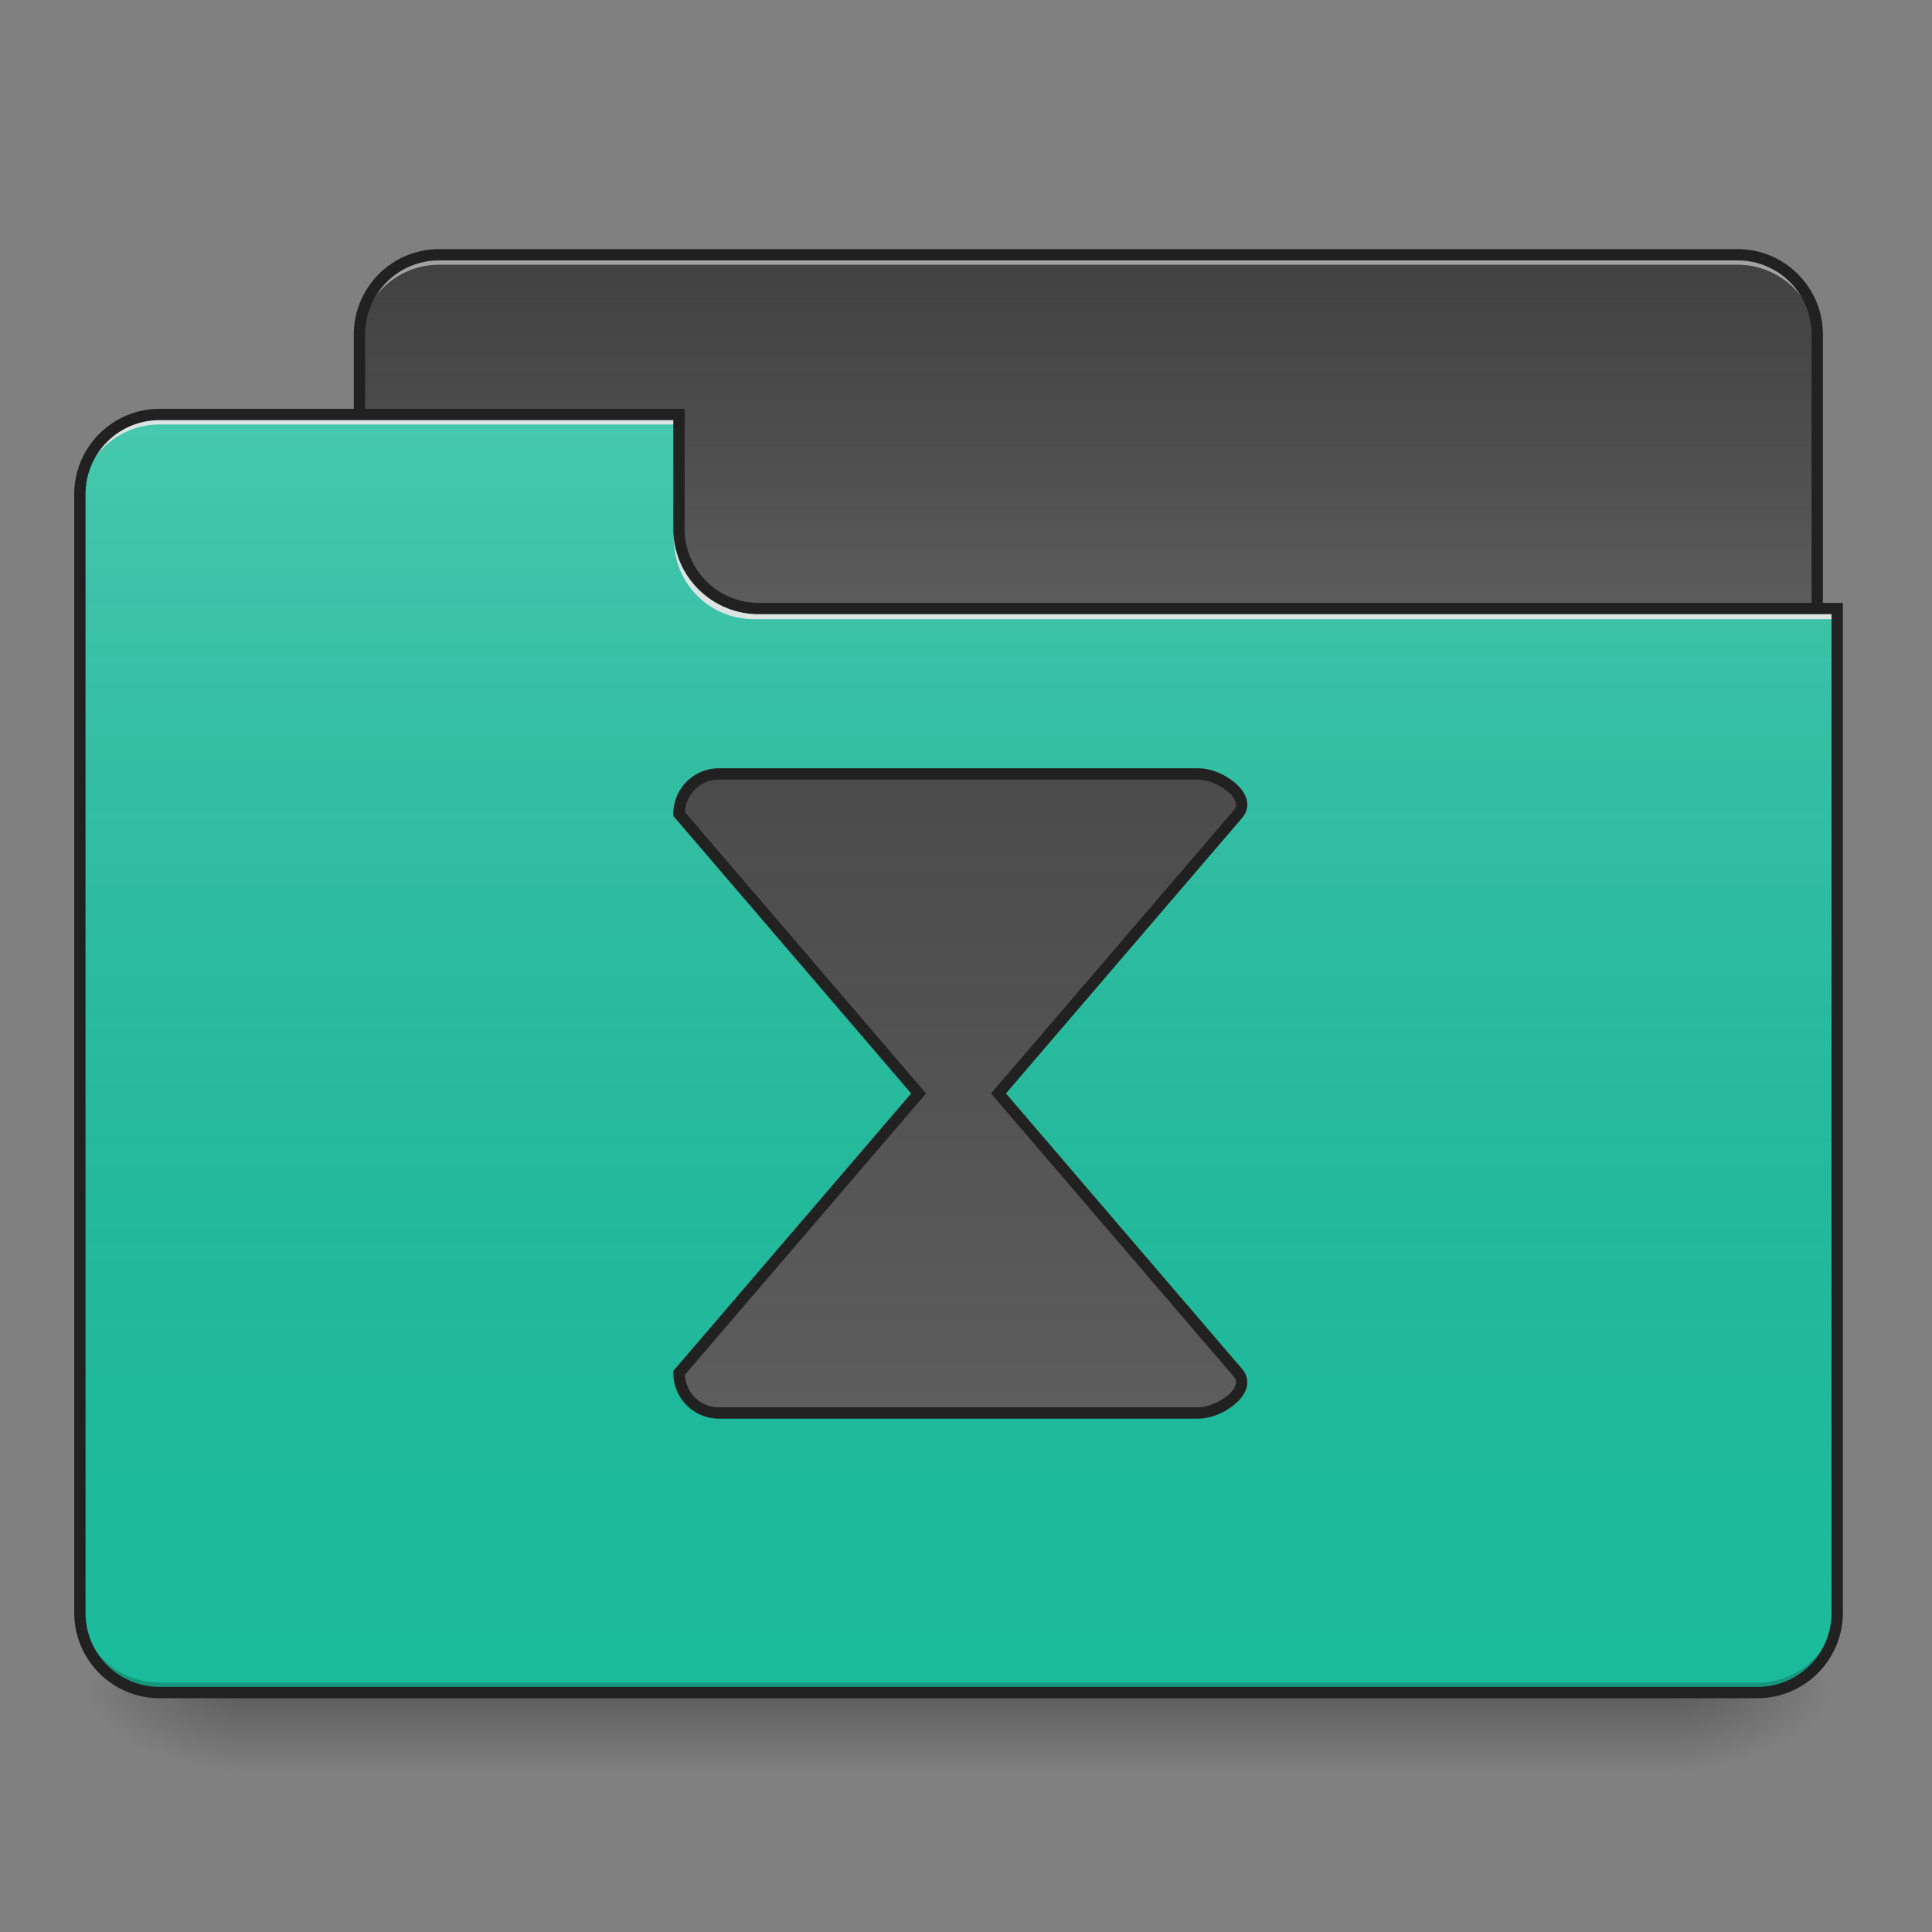 <svg xmlns="http://www.w3.org/2000/svg" width="512pt" height="512pt" viewBox="0 0 512 512"><rect x="0" y="0" width="512" height="512" fill="#808080" stroke="none"/><defs><linearGradient id="a" gradientUnits="userSpaceOnUse" x1="254" y1="233.5" x2="254" y2="254.667" gradientTransform="matrix(1 0 0 1 0 215.02)"><stop offset="0" stop-opacity=".275"/><stop offset="1" stop-opacity="0"/></linearGradient><radialGradient id="b" gradientUnits="userSpaceOnUse" cx="450.909" cy="189.579" fx="450.909" fy="189.579" r="21.167" gradientTransform="matrix(0 -1.25 -2.25 0 865.843 1017.525)"><stop offset="0" stop-opacity=".314"/><stop offset=".222" stop-opacity=".275"/><stop offset="1" stop-opacity="0"/></radialGradient><radialGradient id="c" gradientUnits="userSpaceOnUse" cx="450.909" cy="189.579" fx="450.909" fy="189.579" r="21.167" gradientTransform="matrix(0 1.25 2.25 0 -357.795 -120.44)"><stop offset="0" stop-opacity=".314"/><stop offset=".222" stop-opacity=".275"/><stop offset="1" stop-opacity="0"/></radialGradient><radialGradient id="d" gradientUnits="userSpaceOnUse" cx="450.909" cy="189.579" fx="450.909" fy="189.579" r="21.167" gradientTransform="matrix(0 -1.25 2.25 0 -357.795 1017.525)"><stop offset="0" stop-opacity=".314"/><stop offset=".222" stop-opacity=".275"/><stop offset="1" stop-opacity="0"/></radialGradient><radialGradient id="e" gradientUnits="userSpaceOnUse" cx="450.909" cy="189.579" fx="450.909" fy="189.579" r="21.167" gradientTransform="matrix(0 1.25 -2.25 0 865.843 -120.44)"><stop offset="0" stop-opacity=".314"/><stop offset=".222" stop-opacity=".275"/><stop offset="1" stop-opacity="0"/></radialGradient><linearGradient id="f" gradientUnits="userSpaceOnUse" x1="254" y1="-147.5" x2="254" y2="-31.083" gradientTransform="matrix(1 0 0 1 0 215.02)"><stop offset="0" stop-color="#a4a4a4" stop-opacity="0"/><stop offset="1" stop-color="#fff" stop-opacity=".196"/></linearGradient><linearGradient id="g" gradientUnits="userSpaceOnUse" x1="254" y1="233.5" x2="254" y2="-105.167" gradientTransform="matrix(1 0 0 1 0 215.02)"><stop offset="0" stop-color="#585858" stop-opacity="0"/><stop offset="1" stop-color="#fafafa" stop-opacity=".196"/></linearGradient><linearGradient id="h" gradientUnits="userSpaceOnUse" x1="254" y1="-147.5" x2="254" y2="233.5" gradientTransform="matrix(1 0 0 1 0 215.02)"><stop offset="0" stop-color="#a4a4a4" stop-opacity="0"/><stop offset="1" stop-color="#fff" stop-opacity=".196"/></linearGradient></defs><path d="M63.508 448.543h381.035v21.168H63.508zm0 0" fill="url(#a)"/><path d="M444.543 448.543h42.336v-21.168h-42.336zm0 0" fill="url(#b)"/><path d="M63.508 448.543h-42.34v21.168h42.34zm0 0" fill="url(#c)"/><path d="M63.508 448.543h-42.34v-21.168h42.34zm0 0" fill="url(#d)"/><path d="M444.543 448.543h42.336v21.168h-42.336zm0 0" fill="url(#e)"/><path d="M116.43 67.508h343.988c11.691 0 21.168 9.476 21.168 21.168v79.383c0 11.691-9.477 21.168-21.168 21.168H116.43c-11.692 0-21.172-9.477-21.172-21.168V88.676c0-11.692 9.48-21.168 21.172-21.168zm0 0" fill="#424242"/><path d="M116.43 67.508h343.988c11.691 0 21.168 9.476 21.168 21.168v79.383c0 11.691-9.477 21.168-21.168 21.168H116.43c-11.692 0-21.172-9.477-21.172-21.168V88.676c0-11.692 9.48-21.168 21.172-21.168zm0 0" fill="url(#f)"/><path d="M116.43 67.508a21.123 21.123 0 0 0-21.172 21.168v2.644a21.123 21.123 0 0 1 21.172-21.168h343.988a21.122 21.122 0 0 1 21.168 21.168v-2.644a21.122 21.122 0 0 0-21.168-21.168zm0 0" fill="#e6e6e6" fill-opacity=".588"/><path d="M116.426 66.008c-12.531 0-22.668 10.133-22.668 22.668v79.383c0 12.53 10.137 22.668 22.668 22.668h343.992c12.535 0 22.668-10.137 22.668-22.668V88.676c0-12.535-10.133-22.668-22.668-22.668zm0 3h343.992a19.592 19.592 0 0 1 19.668 19.668v79.383a19.592 19.592 0 0 1-19.668 19.668H116.426a19.592 19.592 0 0 1-19.668-19.668V88.676a19.592 19.592 0 0 1 19.668-19.668zm0 0" fill="#212121"/><path d="M42.336 109.844a21.122 21.122 0 0 0-21.168 21.168v296.363a21.122 21.122 0 0 0 21.168 21.168H465.71a21.122 21.122 0 0 0 21.168-21.168v-264.61H201.102a21.122 21.122 0 0 1-21.168-21.167v-31.754zm0 0" fill="#1abc9c"/><path d="M42.336 109.844a21.122 21.122 0 0 0-21.168 21.168v296.363a21.122 21.122 0 0 0 21.168 21.168H465.71a21.122 21.122 0 0 0 21.168-21.168v-264.61H201.102a21.122 21.122 0 0 1-21.168-21.167v-31.754zm0 0" fill="url(#g)"/><path d="M42.336 448.543a21.122 21.122 0 0 1-21.168-21.168v-2.648a21.123 21.123 0 0 0 21.168 21.171H465.71a21.123 21.123 0 0 0 21.168-21.171v2.648a21.122 21.122 0 0 1-21.168 21.168zm0 0" fill-opacity=".196"/><path d="M42.336 109.844a21.122 21.122 0 0 0-21.168 21.168v2.648a21.123 21.123 0 0 1 21.168-21.172h137.598v-2.644zm0 0M199.781 164.09a21.124 21.124 0 0 1-21.172-21.172v-2.645c0 11.727 9.442 21.192 21.172 21.168H486.88v2.649zm0 0" fill="#e6e6e6" fill-opacity=".937"/><path d="M42.336 108.344c-12.531 0-22.668 10.136-22.668 22.668v296.363c0 12.531 10.137 22.668 22.668 22.668H465.71c12.531 0 22.668-10.137 22.668-22.668v-267.61H201.102a19.592 19.592 0 0 1-19.668-19.667v-31.754zm0 3h136.098v28.754c0 12.53 10.136 22.668 22.668 22.668h284.277v264.609a19.592 19.592 0 0 1-19.668 19.668H42.336a19.592 19.592 0 0 1-19.668-19.668V131.012a19.592 19.592 0 0 1 19.668-19.668zm0 0" fill="#212121"/><path d="M190.52 205.102a10.564 10.564 0 0 0-10.586 10.585l63.507 74.09-63.507 74.09a10.564 10.564 0 0 0 10.586 10.586H317.53c5.864 0 14.399-6.133 10.586-10.586l-63.508-74.09 63.508-74.09c3.813-4.453-4.722-10.585-10.586-10.585zm0 0" fill="#424242"/><path d="M190.52 205.102a10.564 10.564 0 0 0-10.586 10.585l63.507 74.09-63.507 74.09a10.564 10.564 0 0 0 10.586 10.586H317.53c5.864 0 14.399-6.133 10.586-10.586l-63.508-74.09 63.508-74.09c3.813-4.453-4.722-10.585-10.586-10.585zm0 0" fill="url(#h)"/><path d="M190.52 203.602c-6.672 0-12.086 5.418-12.086 12.085v.555l63.03 73.535-63.03 73.536v.554c0 6.668 5.414 12.086 12.086 12.086H317.53c3.453 0 7.23-1.652 9.91-3.996 1.336-1.172 2.418-2.535 2.895-4.133a5.29 5.29 0 0 0-1.082-4.933l-62.668-73.114 62.668-73.113a5.29 5.29 0 0 0 1.082-4.934c-.477-1.601-1.559-2.964-2.895-4.132-2.68-2.344-6.457-3.996-9.91-3.996zm0 3H317.53c2.406 0 5.832 1.414 7.934 3.253 1.05.918 1.754 1.922 1.992 2.727.238.8.184 1.356-.48 2.129l-64.344 75.066 64.344 75.067c.664.773.718 1.328.48 2.129-.238.804-.941 1.808-1.992 2.726-2.102 1.836-5.527 3.254-7.934 3.254H190.52c-4.899 0-8.75-3.805-8.997-8.637l63.891-74.539-63.89-74.543c.246-4.832 4.097-8.632 8.996-8.632zm0 0" fill="#212121"/></svg>